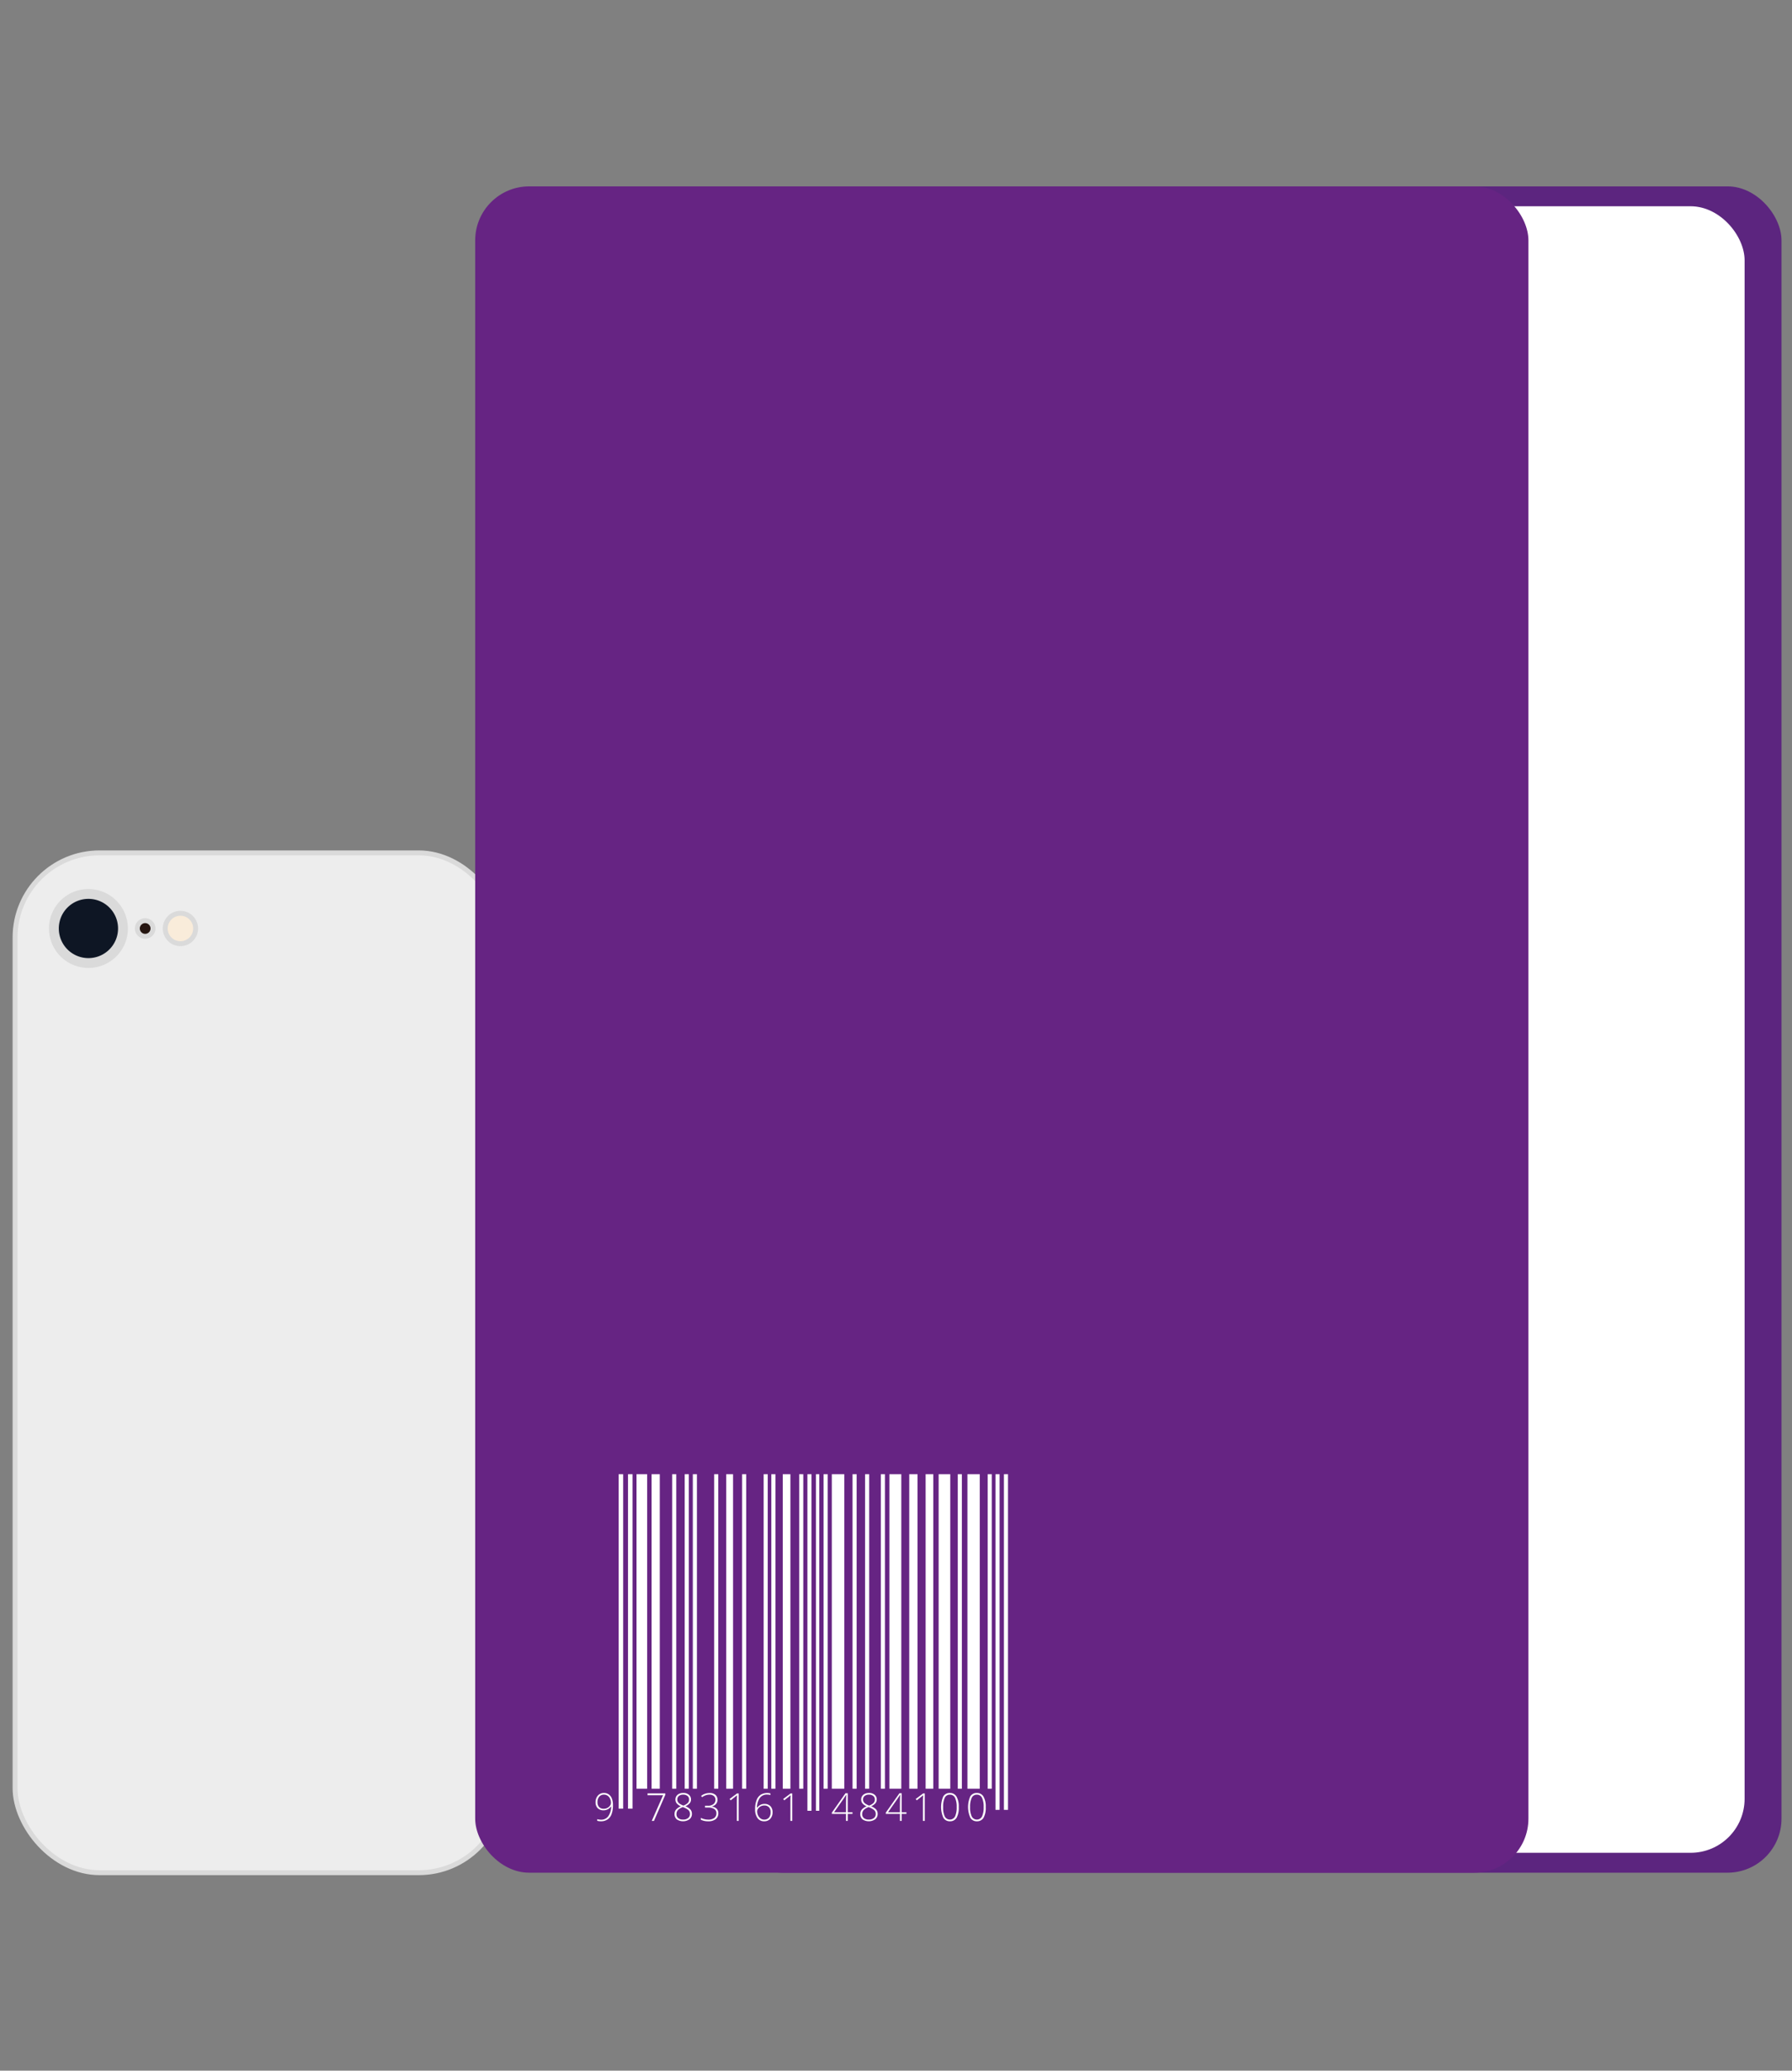 <svg id="Livello_9" data-name="Livello 9" xmlns="http://www.w3.org/2000/svg" width="128.535mm" height="148.511mm" viewBox="0 0 364.35 420.975">
  <rect x="0" y="0" width="364.35" height="420.975" fill="#808080" stroke="none"/>
  <title>fotocamera_libro</title>
  <rect x="3.065" y="173.392" width="99.253" height="207.335" rx="17.187" ry="17.187" style="fill: #ededed;stroke: #dadada;stroke-miterlimit: 10"/>
  <g>
    <circle cx="17.979" cy="188.764" r="7.023" style="fill: #0e1624"/>
    <path d="M524.234,182.742a6.023,6.023,0,1,1-6.023,6.023,6.023,6.023,0,0,1,6.023-6.023m0-2a8.023,8.023,0,1,0,8.023,8.023,8.032,8.032,0,0,0-8.023-8.023Z" transform="translate(-506.255)" style="fill: #dadada"/>
  </g>
  <g>
    <circle cx="29.515" cy="188.764" r="1.591" style="fill: #251510"/>
    <path d="M535.77,187.674a1.09,1.09,0,1,1-1.09,1.09,1.09,1.09,0,0,1,1.09-1.09m0-1a2.09,2.09,0,1,0,2.09,2.09,2.093,2.093,0,0,0-2.09-2.09Z" transform="translate(-506.255)" style="fill: #dadada"/>
  </g>
  <g>
    <circle cx="36.687" cy="188.764" r="3.089" style="fill: #f9ecda"/>
    <path d="M542.941,186.175a2.589,2.589,0,1,1-2.589,2.589,2.589,2.589,0,0,1,2.589-2.589m0-1a3.589,3.589,0,1,0,3.589,3.589,3.593,3.593,0,0,0-3.589-3.589Z" transform="translate(-506.255)" style="fill: #dadada"/>
  </g>
  <rect x="148.073" y="37.889" width="214.143" height="342.839" rx="10.982" ry="10.982" style="fill: #5c257f"/>
  <rect x="145.623" y="41.934" width="209.089" height="334.749" rx="10.982" ry="10.982" style="fill: #fff"/>
  <rect x="96.617" y="37.889" width="214.143" height="342.839" rx="10.982" ry="10.982" style="fill: #662483"/>
  <rect x="125.778" y="299.712" width="0.921" height="68.002" style="fill: #fff"/>
  <rect x="127.688" y="299.712" width="0.921" height="68.002" style="fill: #fff"/>
  <rect x="129.419" y="299.712" width="2.16" height="63.944" style="fill: #fff"/>
  <rect x="132.48" y="299.712" width="1.665" height="63.944" style="fill: #fff"/>
  <rect x="136.663" y="299.712" width="0.833" height="63.944" style="fill: #fff"/>
  <rect x="139.217" y="299.712" width="0.833" height="63.944" style="fill: #fff"/>
  <rect x="140.865" y="299.712" width="0.833" height="63.944" style="fill: #fff"/>
  <rect x="145.207" y="299.712" width="0.833" height="63.944" style="fill: #fff"/>
  <rect x="147.657" y="299.712" width="1.389" height="63.944" style="fill: #fff"/>
  <rect x="150.889" y="299.712" width="0.833" height="63.944" style="fill: #fff"/>
  <rect x="155.264" y="299.712" width="0.833" height="63.944" style="fill: #fff"/>
  <rect x="156.827" y="299.712" width="0.833" height="63.944" style="fill: #fff"/>
  <rect x="159.148" y="299.712" width="1.557" height="63.944" style="fill: #fff"/>
  <rect x="162.489" y="299.712" width="0.833" height="63.944" style="fill: #fff"/>
  <rect x="164.163" y="299.712" width="0.833" height="68.426" style="fill: #fff"/>
  <rect x="165.902" y="299.712" width="0.671" height="68.426" style="fill: #fff"/>
  <rect x="167.445" y="299.712" width="0.833" height="63.944" style="fill: #fff"/>
  <rect x="169.125" y="299.712" width="2.536" height="63.944" style="fill: #fff"/>
  <rect x="173.338" y="299.712" width="0.833" height="63.944" style="fill: #fff"/>
  <rect x="175.887" y="299.712" width="0.833" height="63.944" style="fill: #fff"/>
  <rect x="179.091" y="299.712" width="0.833" height="63.944" style="fill: #fff"/>
  <rect x="180.831" y="299.712" width="2.422" height="63.944" style="fill: #fff"/>
  <rect x="184.868" y="299.712" width="1.686" height="63.944" style="fill: #fff"/>
  <rect x="188.198" y="299.712" width="1.562" height="63.944" style="fill: #fff"/>
  <rect x="190.845" y="299.712" width="2.364" height="63.944" style="fill: #fff"/>
  <rect x="194.733" y="299.712" width="0.833" height="63.944" style="fill: #fff"/>
  <rect x="196.698" y="299.712" width="2.507" height="63.944" style="fill: #fff"/>
  <rect x="200.813" y="299.712" width="0.833" height="63.944" style="fill: #fff"/>
  <rect x="202.402" y="299.712" width="0.833" height="68.239" style="fill: #fff"/>
  <rect x="204.117" y="299.712" width="0.833" height="68.239" style="fill: #fff"/>
  <g>
    <path d="M630.885,366.979a5.112,5.112,0,0,1-.288,1.843,2.194,2.194,0,0,1-.842,1.097,2.413,2.413,0,0,1-1.336.355,2.611,2.611,0,0,1-.733-.099v-.329a2.219,2.219,0,0,0,.396.082,3.004,3.004,0,0,0,.354.028,1.774,1.774,0,0,0,1.479-.682,3.45,3.45,0,0,0,.597-1.99h-.046a1.942,1.942,0,0,1-.666.564,1.752,1.752,0,0,1-.806.196,1.649,1.649,0,0,1-1.21-.428,1.632,1.632,0,0,1-.435-1.216,1.936,1.936,0,0,1,.477-1.36,1.599,1.599,0,0,1,1.236-.521,1.636,1.636,0,0,1,.963.289,1.828,1.828,0,0,1,.637.847A3.539,3.539,0,0,1,630.885,366.979Zm-1.823-2.121a1.22,1.22,0,0,0-.963.407,1.621,1.621,0,0,0-.359,1.114,1.396,1.396,0,0,0,.332,1.009,1.263,1.263,0,0,0,.952.344,1.55,1.55,0,0,0,.721-.172,1.421,1.421,0,0,0,.531-.457,1.01,1.01,0,0,0,.196-.579,1.984,1.984,0,0,0-.178-.837,1.453,1.453,0,0,0-.496-.609A1.269,1.269,0,0,0,629.062,364.858Z" transform="translate(-506.255)" style="fill: #fff"/>
    <path d="M638.771,370.197l2.302-5.222h-3.161v-.367h3.615v.279l-2.309,5.31Z" transform="translate(-506.255)" style="fill: #fff"/>
    <path d="M645.166,364.514a1.729,1.729,0,0,1,1.145.362,1.214,1.214,0,0,1,.435.982,1.157,1.157,0,0,1-.27.757,2.436,2.436,0,0,1-.874.608,2.636,2.636,0,0,1,1.032.661,1.317,1.317,0,0,1,.298.871,1.38,1.38,0,0,1-.483,1.105,2.308,2.308,0,0,1-2.594.026,1.401,1.401,0,0,1-.45-1.124,1.328,1.328,0,0,1,.316-.879,2.46,2.46,0,0,1,.982-.646,2.368,2.368,0,0,1-.867-.613,1.22,1.22,0,0,1-.252-.773,1.247,1.247,0,0,1,.202-.706,1.308,1.308,0,0,1,.567-.468A1.961,1.961,0,0,1,645.166,364.514Zm-1.372,4.308a.996.996,0,0,0,.357.818,1.545,1.545,0,0,0,.999.29,1.563,1.563,0,0,0,1.01-.308,1.014,1.014,0,0,0,.382-.835,1.034,1.034,0,0,0-.3-.771,3.534,3.534,0,0,0-1.156-.621,2.597,2.597,0,0,0-.998.6A1.194,1.194,0,0,0,643.794,368.821Zm1.364-3.964a1.331,1.331,0,0,0-.865.266.888.888,0,0,0-.327.729.916.916,0,0,0,.12.472,1.257,1.257,0,0,0,.349.371,3.949,3.949,0,0,0,.762.388,2.412,2.412,0,0,0,.895-.531.984.984,0,0,0,.271-.699.892.892,0,0,0-.323-.727A1.336,1.336,0,0,0,645.158,364.858Z" transform="translate(-506.255)" style="fill: #fff"/>
    <path d="M652.13,365.924a1.244,1.244,0,0,1-.327.875,1.515,1.515,0,0,1-.877.455v.023a1.725,1.725,0,0,1,1.024.428,1.236,1.236,0,0,1,.352.925,1.471,1.471,0,0,1-.533,1.214,2.39,2.39,0,0,1-1.534.43,3.282,3.282,0,0,1-1.487-.317v-.378a3.077,3.077,0,0,0,.721.264,3.243,3.243,0,0,0,.751.096,1.992,1.992,0,0,0,1.269-.342,1.17,1.17,0,0,0,.425-.966.974.974,0,0,0-.434-.853,2.26,2.26,0,0,0-1.275-.298h-.604v-.367h.611a1.702,1.702,0,0,0,1.103-.33,1.094,1.094,0,0,0,.407-.896.931.931,0,0,0-.33-.747,1.292,1.292,0,0,0-.866-.281,2.377,2.377,0,0,0-.761.116,3.488,3.488,0,0,0-.772.399l-.187-.256a2.455,2.455,0,0,1,.783-.43,2.806,2.806,0,0,1,.929-.159,1.764,1.764,0,0,1,1.192.365A1.292,1.292,0,0,1,652.13,365.924Z" transform="translate(-506.255)" style="fill: #fff"/>
    <path d="M656.441,370.197h-.374v-4.071q0-.554.046-1.15c-.038.038-.078.075-.118.111q-.062.053-1.182.929l-.218-.271,1.518-1.136h.328Z" transform="translate(-506.255)" style="fill: #fff"/>
    <path d="M659.783,367.816a4.972,4.972,0,0,1,.296-1.832,2.282,2.282,0,0,1,.841-1.104,2.554,2.554,0,0,1,1.971-.271v.337a1.93,1.93,0,0,0-.673-.104,1.751,1.751,0,0,0-1.47.681,3.489,3.489,0,0,0-.591,1.979h.05a2.011,2.011,0,0,1,.665-.565,1.726,1.726,0,0,1,.792-.191,1.644,1.644,0,0,1,1.225.447,1.685,1.685,0,0,1,.441,1.235,1.895,1.895,0,0,1-.464,1.351,1.635,1.635,0,0,1-1.252.495,1.59,1.59,0,0,1-1.34-.647A2.934,2.934,0,0,1,659.783,367.816Zm1.831,2.122a1.235,1.235,0,0,0,.975-.394,1.648,1.648,0,0,0,.348-1.124,1.39,1.39,0,0,0-.344-1.002,1.237,1.237,0,0,0-.937-.359,1.555,1.555,0,0,0-.725.173,1.441,1.441,0,0,0-.533.456,1.009,1.009,0,0,0-.199.583,1.859,1.859,0,0,0,.189.816,1.595,1.595,0,0,0,.513.621A1.201,1.201,0,0,0,661.614,369.938Z" transform="translate(-506.255)" style="fill: #fff"/>
    <path d="M667.335,370.197h-.374v-4.071q0-.554.046-1.15c-.038.038-.078.075-.118.111q-.062.053-1.182.929l-.218-.271,1.518-1.136h.328Z" transform="translate(-506.255)" style="fill: #fff"/>
    <path d="M679.583,368.772h-.963v1.426h-.359v-1.426h-2.875v-.256l2.771-3.938h.463v3.864h.963Zm-1.322-.329v-1.598q0-1.154.054-1.938h-.031q-.076.141-.47.719l-1.973,2.816Z" transform="translate(-506.255)" style="fill: #fff"/>
    <path d="M682.931,364.514a1.729,1.729,0,0,1,1.145.362,1.214,1.214,0,0,1,.435.982,1.157,1.157,0,0,1-.27.757,2.436,2.436,0,0,1-.874.608,2.636,2.636,0,0,1,1.032.661,1.317,1.317,0,0,1,.298.871,1.38,1.38,0,0,1-.483,1.105,2.308,2.308,0,0,1-2.594.026,1.401,1.401,0,0,1-.45-1.124,1.328,1.328,0,0,1,.316-.879,2.46,2.46,0,0,1,.982-.646,2.368,2.368,0,0,1-.867-.613,1.22,1.22,0,0,1-.252-.773,1.247,1.247,0,0,1,.202-.706,1.308,1.308,0,0,1,.567-.468A1.961,1.961,0,0,1,682.931,364.514Zm-1.372,4.308a.996.996,0,0,0,.357.818,1.545,1.545,0,0,0,.999.29,1.563,1.563,0,0,0,1.01-.308,1.014,1.014,0,0,0,.382-.835,1.034,1.034,0,0,0-.3-.771,3.534,3.534,0,0,0-1.156-.621,2.597,2.597,0,0,0-.998.6A1.194,1.194,0,0,0,681.559,368.821Zm1.364-3.964a1.331,1.331,0,0,0-.865.266.888.888,0,0,0-.327.729.916.916,0,0,0,.12.472,1.257,1.257,0,0,0,.349.371,3.949,3.949,0,0,0,.762.388,2.412,2.412,0,0,0,.895-.531.984.984,0,0,0,.271-.699.892.892,0,0,0-.323-.727A1.336,1.336,0,0,0,682.923,364.858Z" transform="translate(-506.255)" style="fill: #fff"/>
    <path d="M690.552,368.772h-.963v1.426h-.359v-1.426h-2.875v-.256l2.771-3.938h.463v3.864h.963Zm-1.322-.329v-1.598q0-1.154.054-1.938H689.252q-.076.141-.47.719l-1.973,2.816Z" transform="translate(-506.255)" style="fill: #fff"/>
    <path d="M694.281,370.197h-.374v-4.071q0-.554.046-1.15c-.038.038-.078.075-.118.111q-.062.053-1.182.929l-.218-.271,1.518-1.136h.328Z" transform="translate(-506.255)" style="fill: #fff"/>
    <path d="M701.191,367.388a4.157,4.157,0,0,1-.448,2.179,1.502,1.502,0,0,1-1.359.707,1.471,1.471,0,0,1-1.33-.728,5.432,5.432,0,0,1-.014-4.321,1.48,1.48,0,0,1,1.344-.704,1.498,1.498,0,0,1,1.346.729A4.021,4.021,0,0,1,701.191,367.388Zm-3.18,0a4.159,4.159,0,0,0,.34,1.921,1.176,1.176,0,0,0,2.085-.021,4.271,4.271,0,0,0,.331-1.899,4.224,4.224,0,0,0-.331-1.881,1.104,1.104,0,0,0-1.053-.642,1.093,1.093,0,0,0-1.047.642A4.291,4.291,0,0,0,698.012,367.388Z" transform="translate(-506.255)" style="fill: #fff"/>
    <path d="M706.676,367.388a4.157,4.157,0,0,1-.448,2.179,1.502,1.502,0,0,1-1.359.707,1.471,1.471,0,0,1-1.33-.728,5.432,5.432,0,0,1-.014-4.321,1.48,1.48,0,0,1,1.344-.704,1.498,1.498,0,0,1,1.346.729A4.021,4.021,0,0,1,706.676,367.388Zm-3.18,0a4.159,4.159,0,0,0,.34,1.921,1.176,1.176,0,0,0,2.085-.021,4.271,4.271,0,0,0,.331-1.899,4.224,4.224,0,0,0-.331-1.881,1.104,1.104,0,0,0-1.053-.642,1.093,1.093,0,0,0-1.047.642A4.291,4.291,0,0,0,703.496,367.388Z" transform="translate(-506.255)" style="fill: #fff"/>
  </g>
  <rect width="364.35" height="420.975" style="fill: none"/>
</svg>
